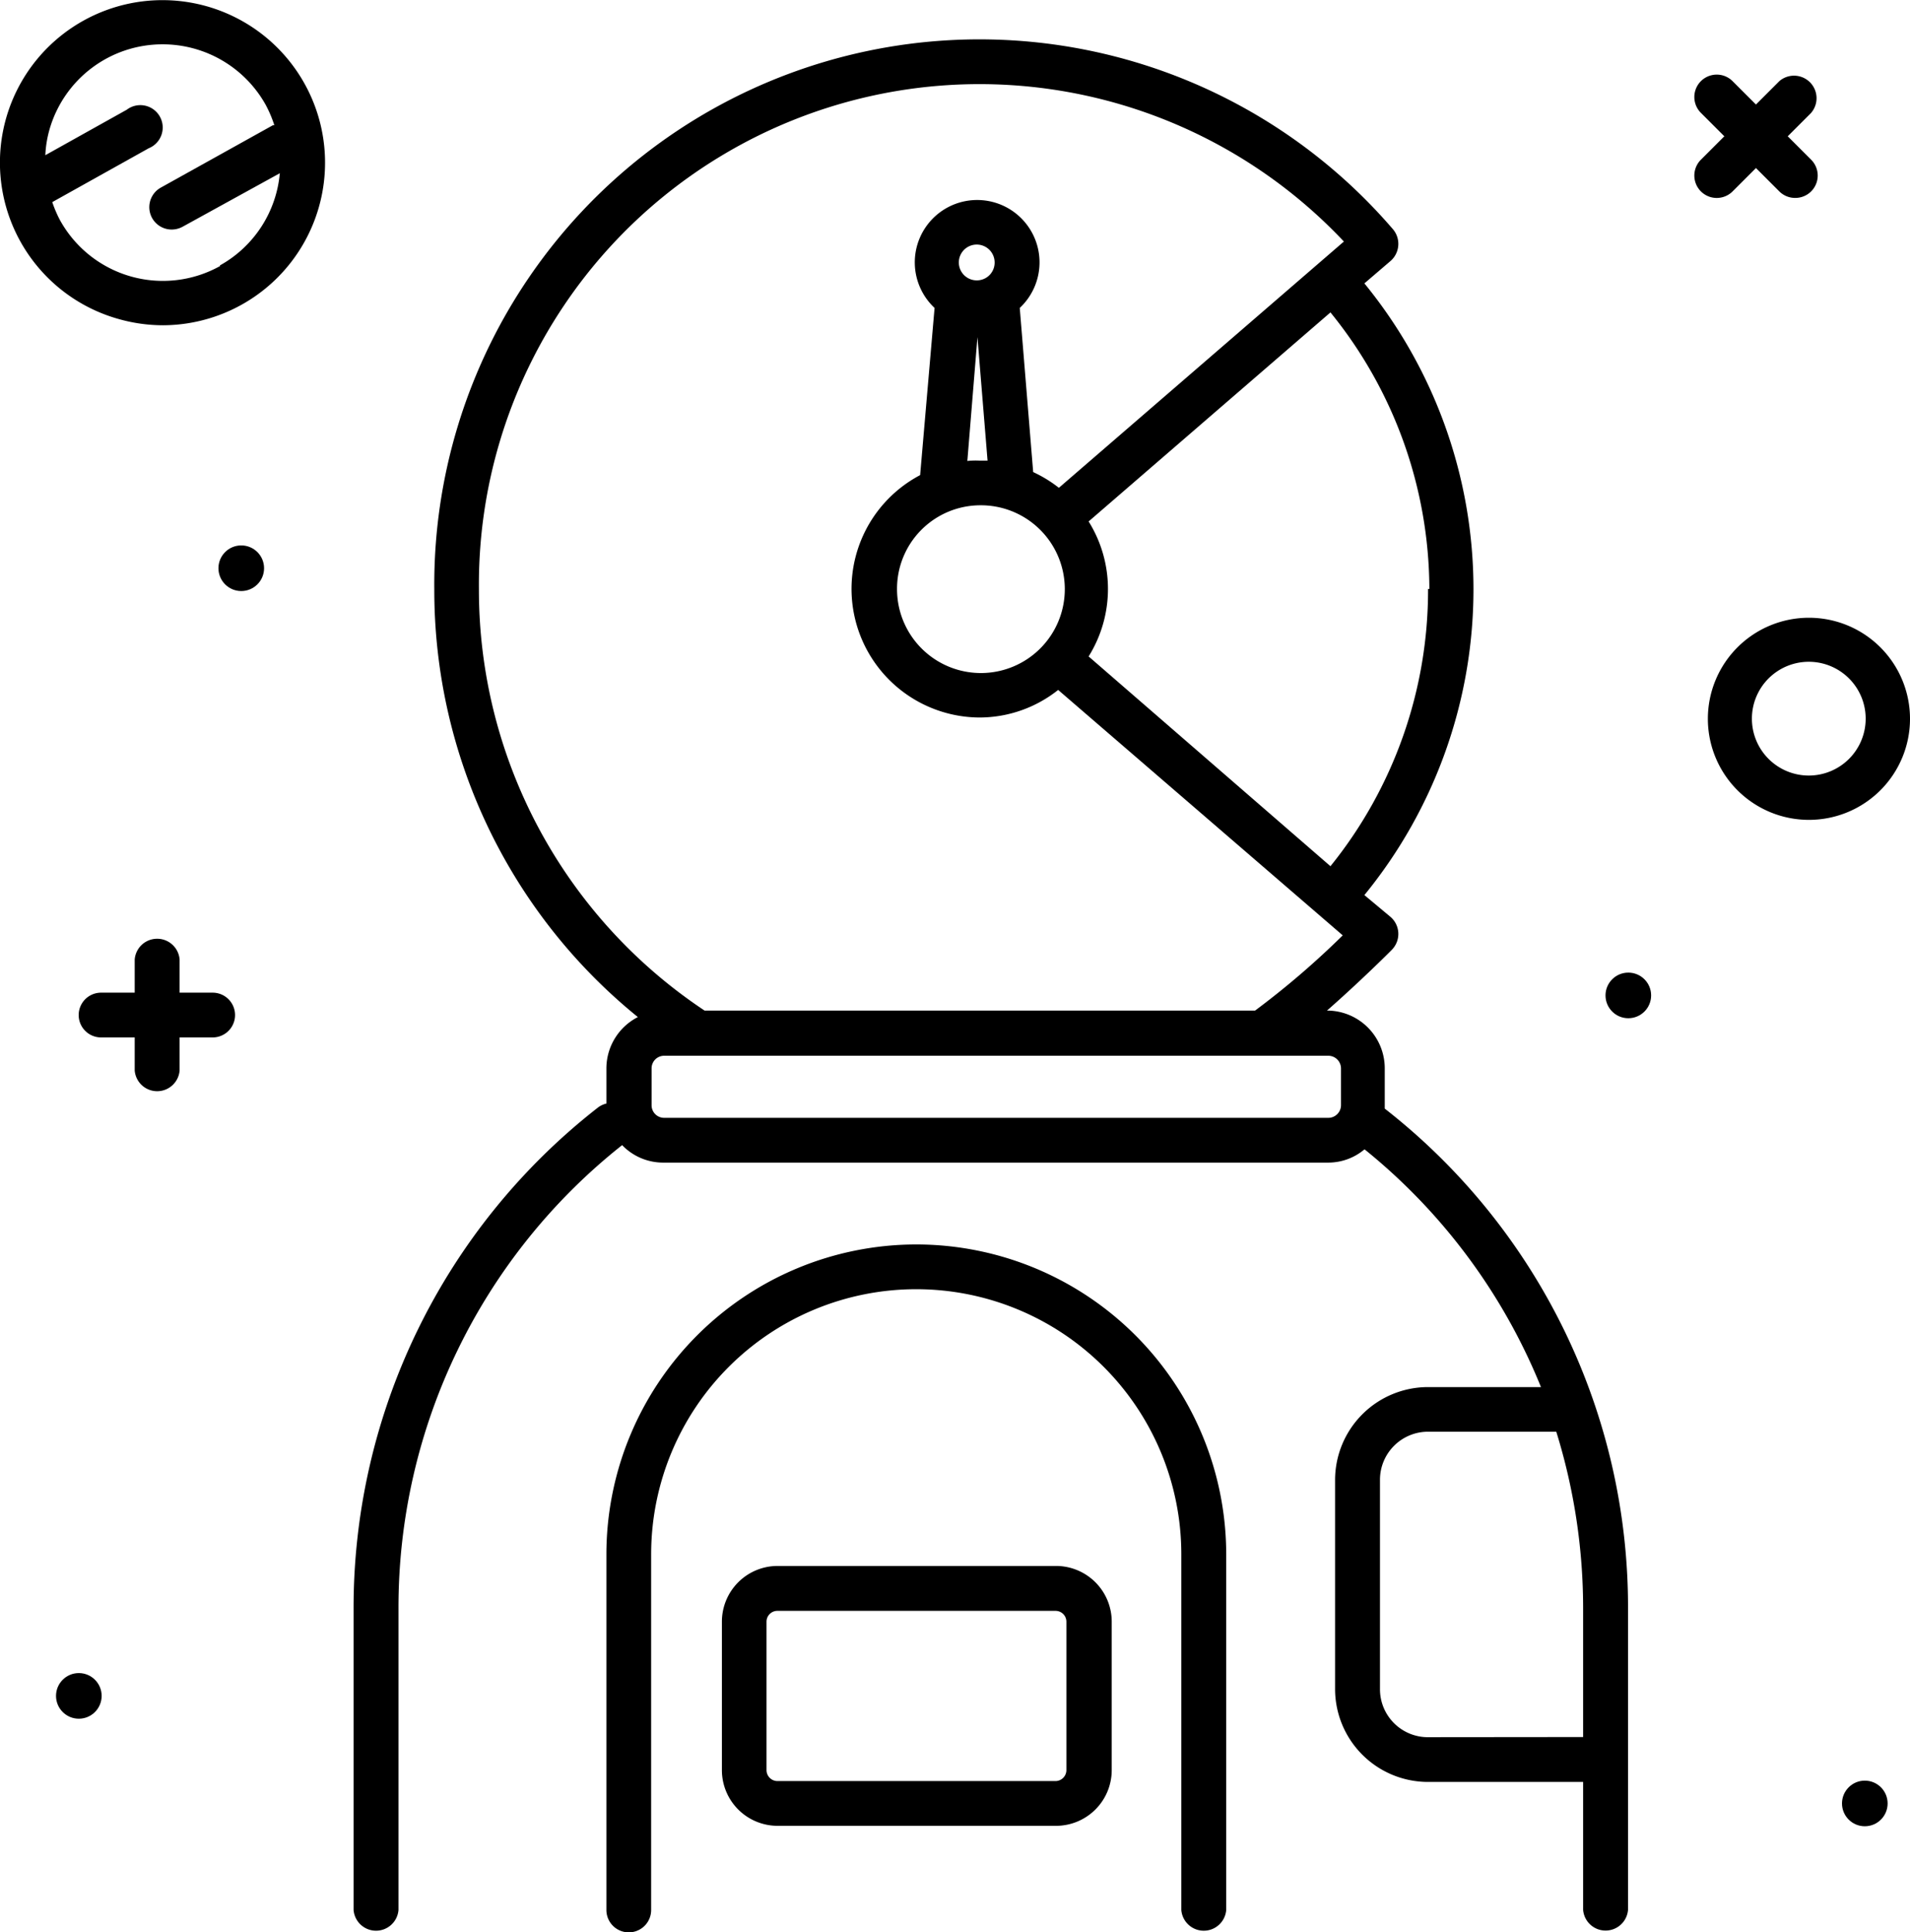 <svg xmlns="http://www.w3.org/2000/svg" viewBox="0 0 132.29 133.85"><title>Asset 3</title><g id="Layer_2" data-name="Layer 2"><g id="Layer_1-2" data-name="Layer 1"><path d="M132.29,49.79a7,7,0,1,0-7,7A7,7,0,0,0,132.29,49.79Zm-7,3.93a3.94,3.94,0,1,1,3.93-3.93A3.94,3.94,0,0,1,125.26,53.72Z"/><path d="M5.78,1.43A11.25,11.25,0,0,0,8.19,22.09a11.31,11.31,0,0,0,3.09.44,11.26,11.26,0,1,0-5.5-21.1Zm9.46,17A8.14,8.14,0,0,1,4.15,15.24,8.44,8.44,0,0,1,3.62,14l6.68-3.73A1.55,1.55,0,1,0,8.78,7.6L3.14,10.75A7.73,7.73,0,0,1,3.42,9a8.14,8.14,0,0,1,7.83-5.93,8.17,8.17,0,0,1,7.14,4.17A8.45,8.45,0,0,1,19,8.67l-.09,0L11.13,13a1.55,1.55,0,0,0,.75,2.9,1.59,1.59,0,0,0,.76-.19L19.38,12A8.13,8.13,0,0,1,15.24,18.38Z"/><path d="M120,13.26l1.62-1.62,1.62,1.62a1.55,1.55,0,0,0,1.1.45,1.55,1.55,0,0,0,1.1-2.65l-1.62-1.62,1.62-1.62a1.56,1.56,0,0,0-2.2-2.2l-1.62,1.62L120,5.62a1.55,1.55,0,0,0-2.19,2.2l1.62,1.62-1.62,1.62a1.55,1.55,0,0,0,2.19,2.2Z"/><path d="M14.73,68.76H12.44v-2.3a1.56,1.56,0,0,0-3.11,0v2.3H7a1.55,1.55,0,0,0,0,3.1H9.33v2.29a1.56,1.56,0,0,0,3.11,0V71.86h2.29a1.55,1.55,0,1,0,0-3.1Z"/><circle cx="112.78" cy="68.95" r="1.58"/><circle cx="16.71" cy="39.36" r="1.58"/><circle cx="129.16" cy="124.92" r="1.58"/><circle cx="5.46" cy="117.47" r="1.58"/><path d="M63.45,86.2A21.48,21.48,0,0,0,42,107.66V132.3a1.55,1.55,0,1,0,3.1,0V107.66a18.36,18.36,0,1,1,36.72,0V132.3a1.56,1.56,0,0,0,3.11,0V107.66A21.48,21.48,0,0,0,63.45,86.2Z"/><path d="M73.1,108.47H53.84A3.86,3.86,0,0,0,50,112.33v10.29a3.86,3.86,0,0,0,3.86,3.85H73.1A3.86,3.86,0,0,0,77,122.62V112.33A3.86,3.86,0,0,0,73.1,108.47Zm.76,14.15a.76.76,0,0,1-.76.75H53.84a.76.76,0,0,1-.75-.75V112.33a.75.75,0,0,1,.75-.75H73.1a.75.75,0,0,1,.76.75Z"/><path d="M95.91,76.79c0-.08,0-.15,0-.24V74a4,4,0,0,0-4-4h0c2.28-2,4.36-4.07,4.49-4.21a1.56,1.56,0,0,0-.08-2.27L94.5,62a33.48,33.48,0,0,0,0-42.37l1.82-1.56a1.57,1.57,0,0,0,.16-2.19,37.76,37.76,0,0,0-66.4,24.93A38.07,38.07,0,0,0,44.18,70.45,4,4,0,0,0,42,74v2.44a1.53,1.53,0,0,0-.59.28,43.94,43.94,0,0,0-16.92,34.75V132.3a1.56,1.56,0,0,0,3.11,0V111.47A40.85,40.85,0,0,1,43.09,79.32a3.93,3.93,0,0,0,2.85,1.21H92a3.89,3.89,0,0,0,2.51-.92,40.85,40.85,0,0,1,12.22,16.47H98.9a6.44,6.44,0,0,0-6.43,6.43V117a6.44,6.44,0,0,0,6.43,6.43h10.75v8.86a1.56,1.56,0,0,0,3.11,0V111.47A43.81,43.81,0,0,0,95.91,76.79Zm3-36A30.45,30.45,0,0,1,92.15,60L75.4,45.47a8.83,8.83,0,0,0,0-9.35L92.15,21.64A30.48,30.48,0,0,1,99,40.8ZM67.68,19.42a1.24,1.24,0,1,1,1.21-1.24A1.23,1.23,0,0,1,67.68,19.42ZM67.88,35a5.81,5.81,0,1,1-5.75,5.8A5.78,5.78,0,0,1,67.88,35ZM67,31.93l.7-8.58.7,8.56-.5,0C67.58,31.89,67.28,31.9,67,31.93ZM33.17,40.79A34.67,34.67,0,0,1,93.08,16.73L73.34,33.79a8.93,8.93,0,0,0-1.78-1.09l-.93-11.37a4.32,4.32,0,1,0-5.9,0l-1,11.58a8.91,8.91,0,0,0,4.1,16.79,8.77,8.77,0,0,0,5.46-1.91L93,64.79A58.17,58.17,0,0,1,86.93,70H48.8A35,35,0,0,1,33.17,40.79ZM92,77.43h-46a.87.87,0,0,1-.87-.88V74a.87.87,0,0,1,.87-.87H92a.88.88,0,0,1,.88.87v2.55A.88.88,0,0,1,92,77.43Zm7,42.9A3.32,3.32,0,0,1,95.58,117v-14.5a3.33,3.33,0,0,1,3.32-3.33h8.89a41.3,41.3,0,0,1,1.86,12.29v8.86Z"/></g></g></svg>
